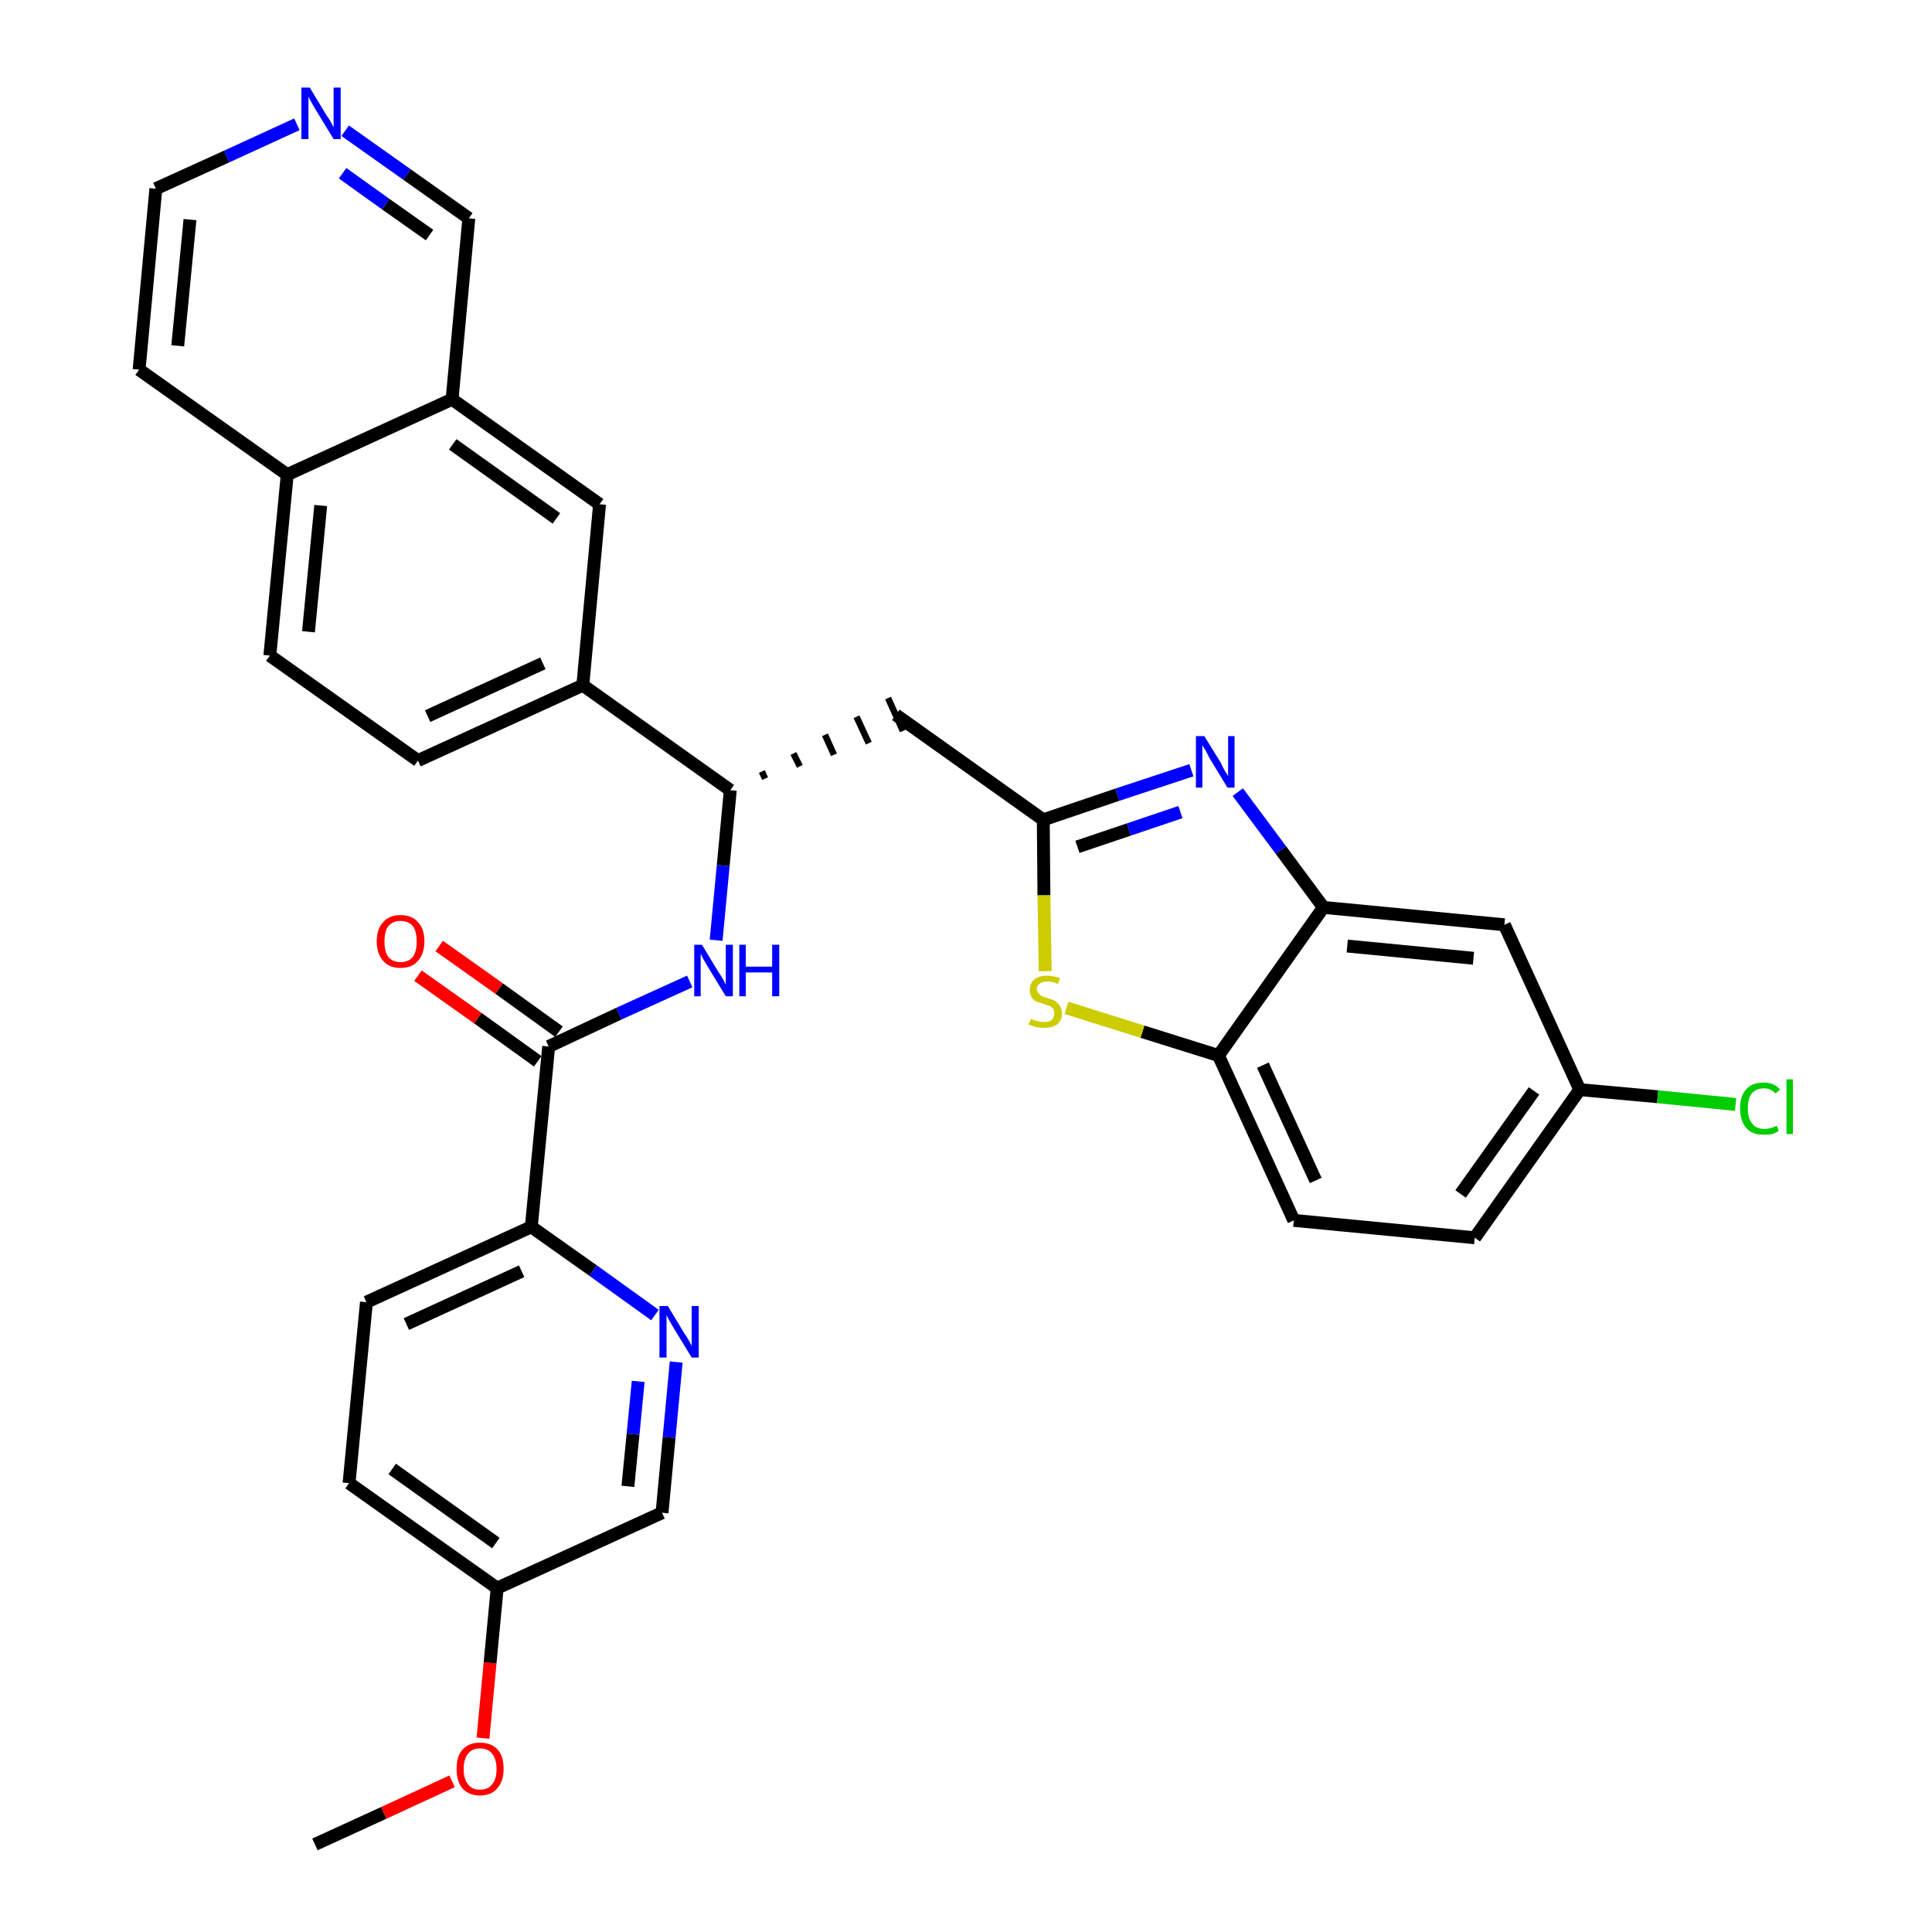 <?xml version='1.0' encoding='iso-8859-1'?>
<svg version='1.1' baseProfile='full'
              xmlns='http://www.w3.org/2000/svg'
                      xmlns:rdkit='http://www.rdkit.org/xml'
                      xmlns:xlink='http://www.w3.org/1999/xlink'
                  xml:space='preserve'
width='300px' height='300px' viewBox='0 0 300 300'>
<!-- END OF HEADER -->
<path class='bond-0 atom-0 atom-1' d='M 48.9,286.4 L 59.6,281.5' style='fill:none;fill-rule:evenodd;stroke:#000000;stroke-width:2.0px;stroke-linecap:butt;stroke-linejoin:miter;stroke-opacity:1' />
<path class='bond-0 atom-0 atom-1' d='M 59.6,281.5 L 70.2,276.6' style='fill:none;fill-rule:evenodd;stroke:#FF0000;stroke-width:2.0px;stroke-linecap:butt;stroke-linejoin:miter;stroke-opacity:1' />
<path class='bond-1 atom-1 atom-2' d='M 75.0,269.9 L 76.1,258.2' style='fill:none;fill-rule:evenodd;stroke:#FF0000;stroke-width:2.0px;stroke-linecap:butt;stroke-linejoin:miter;stroke-opacity:1' />
<path class='bond-1 atom-1 atom-2' d='M 76.1,258.2 L 77.2,246.6' style='fill:none;fill-rule:evenodd;stroke:#000000;stroke-width:2.0px;stroke-linecap:butt;stroke-linejoin:miter;stroke-opacity:1' />
<path class='bond-2 atom-2 atom-3' d='M 77.2,246.6 L 54.2,230.3' style='fill:none;fill-rule:evenodd;stroke:#000000;stroke-width:2.0px;stroke-linecap:butt;stroke-linejoin:miter;stroke-opacity:1' />
<path class='bond-2 atom-2 atom-3' d='M 77.0,239.6 L 60.9,228.1' style='fill:none;fill-rule:evenodd;stroke:#000000;stroke-width:2.0px;stroke-linecap:butt;stroke-linejoin:miter;stroke-opacity:1' />
<path class='bond-32 atom-32 atom-2' d='M 102.8,234.9 L 77.2,246.6' style='fill:none;fill-rule:evenodd;stroke:#000000;stroke-width:2.0px;stroke-linecap:butt;stroke-linejoin:miter;stroke-opacity:1' />
<path class='bond-3 atom-3 atom-4' d='M 54.2,230.3 L 56.9,202.2' style='fill:none;fill-rule:evenodd;stroke:#000000;stroke-width:2.0px;stroke-linecap:butt;stroke-linejoin:miter;stroke-opacity:1' />
<path class='bond-4 atom-4 atom-5' d='M 56.9,202.2 L 82.5,190.5' style='fill:none;fill-rule:evenodd;stroke:#000000;stroke-width:2.0px;stroke-linecap:butt;stroke-linejoin:miter;stroke-opacity:1' />
<path class='bond-4 atom-4 atom-5' d='M 63.1,205.6 L 81.0,197.4' style='fill:none;fill-rule:evenodd;stroke:#000000;stroke-width:2.0px;stroke-linecap:butt;stroke-linejoin:miter;stroke-opacity:1' />
<path class='bond-5 atom-5 atom-6' d='M 82.5,190.5 L 85.2,162.5' style='fill:none;fill-rule:evenodd;stroke:#000000;stroke-width:2.0px;stroke-linecap:butt;stroke-linejoin:miter;stroke-opacity:1' />
<path class='bond-30 atom-5 atom-31' d='M 82.5,190.5 L 92.1,197.3' style='fill:none;fill-rule:evenodd;stroke:#000000;stroke-width:2.0px;stroke-linecap:butt;stroke-linejoin:miter;stroke-opacity:1' />
<path class='bond-30 atom-5 atom-31' d='M 92.1,197.3 L 101.7,204.2' style='fill:none;fill-rule:evenodd;stroke:#0000FF;stroke-width:2.0px;stroke-linecap:butt;stroke-linejoin:miter;stroke-opacity:1' />
<path class='bond-6 atom-6 atom-7' d='M 86.8,160.2 L 77.5,153.5' style='fill:none;fill-rule:evenodd;stroke:#000000;stroke-width:2.0px;stroke-linecap:butt;stroke-linejoin:miter;stroke-opacity:1' />
<path class='bond-6 atom-6 atom-7' d='M 77.5,153.5 L 68.2,146.9' style='fill:none;fill-rule:evenodd;stroke:#FF0000;stroke-width:2.0px;stroke-linecap:butt;stroke-linejoin:miter;stroke-opacity:1' />
<path class='bond-6 atom-6 atom-7' d='M 83.5,164.8 L 74.2,158.1' style='fill:none;fill-rule:evenodd;stroke:#000000;stroke-width:2.0px;stroke-linecap:butt;stroke-linejoin:miter;stroke-opacity:1' />
<path class='bond-6 atom-6 atom-7' d='M 74.2,158.1 L 64.9,151.5' style='fill:none;fill-rule:evenodd;stroke:#FF0000;stroke-width:2.0px;stroke-linecap:butt;stroke-linejoin:miter;stroke-opacity:1' />
<path class='bond-7 atom-6 atom-8' d='M 85.2,162.5 L 96.1,157.4' style='fill:none;fill-rule:evenodd;stroke:#000000;stroke-width:2.0px;stroke-linecap:butt;stroke-linejoin:miter;stroke-opacity:1' />
<path class='bond-7 atom-6 atom-8' d='M 96.1,157.4 L 107.1,152.4' style='fill:none;fill-rule:evenodd;stroke:#0000FF;stroke-width:2.0px;stroke-linecap:butt;stroke-linejoin:miter;stroke-opacity:1' />
<path class='bond-8 atom-8 atom-9' d='M 111.2,146.0 L 112.3,134.4' style='fill:none;fill-rule:evenodd;stroke:#0000FF;stroke-width:2.0px;stroke-linecap:butt;stroke-linejoin:miter;stroke-opacity:1' />
<path class='bond-8 atom-8 atom-9' d='M 112.3,134.4 L 113.4,122.7' style='fill:none;fill-rule:evenodd;stroke:#000000;stroke-width:2.0px;stroke-linecap:butt;stroke-linejoin:miter;stroke-opacity:1' />
<path class='bond-9 atom-9 atom-10' d='M 118.8,120.9 L 118.3,119.8' style='fill:none;fill-rule:evenodd;stroke:#000000;stroke-width:1.0px;stroke-linecap:butt;stroke-linejoin:miter;stroke-opacity:1' />
<path class='bond-9 atom-9 atom-10' d='M 124.2,119.0 L 123.2,117.0' style='fill:none;fill-rule:evenodd;stroke:#000000;stroke-width:1.0px;stroke-linecap:butt;stroke-linejoin:miter;stroke-opacity:1' />
<path class='bond-9 atom-9 atom-10' d='M 129.5,117.2 L 128.1,114.1' style='fill:none;fill-rule:evenodd;stroke:#000000;stroke-width:1.0px;stroke-linecap:butt;stroke-linejoin:miter;stroke-opacity:1' />
<path class='bond-9 atom-9 atom-10' d='M 134.9,115.4 L 133.0,111.3' style='fill:none;fill-rule:evenodd;stroke:#000000;stroke-width:1.0px;stroke-linecap:butt;stroke-linejoin:miter;stroke-opacity:1' />
<path class='bond-9 atom-9 atom-10' d='M 140.2,113.5 L 137.9,108.4' style='fill:none;fill-rule:evenodd;stroke:#000000;stroke-width:1.0px;stroke-linecap:butt;stroke-linejoin:miter;stroke-opacity:1' />
<path class='bond-20 atom-9 atom-21' d='M 113.4,122.7 L 90.5,106.4' style='fill:none;fill-rule:evenodd;stroke:#000000;stroke-width:2.0px;stroke-linecap:butt;stroke-linejoin:miter;stroke-opacity:1' />
<path class='bond-10 atom-10 atom-11' d='M 139.1,111.0 L 162.0,127.3' style='fill:none;fill-rule:evenodd;stroke:#000000;stroke-width:2.0px;stroke-linecap:butt;stroke-linejoin:miter;stroke-opacity:1' />
<path class='bond-11 atom-11 atom-12' d='M 162.0,127.3 L 173.5,123.4' style='fill:none;fill-rule:evenodd;stroke:#000000;stroke-width:2.0px;stroke-linecap:butt;stroke-linejoin:miter;stroke-opacity:1' />
<path class='bond-11 atom-11 atom-12' d='M 173.5,123.4 L 185.0,119.6' style='fill:none;fill-rule:evenodd;stroke:#0000FF;stroke-width:2.0px;stroke-linecap:butt;stroke-linejoin:miter;stroke-opacity:1' />
<path class='bond-11 atom-11 atom-12' d='M 167.3,131.5 L 175.3,128.8' style='fill:none;fill-rule:evenodd;stroke:#000000;stroke-width:2.0px;stroke-linecap:butt;stroke-linejoin:miter;stroke-opacity:1' />
<path class='bond-11 atom-11 atom-12' d='M 175.3,128.8 L 183.3,126.1' style='fill:none;fill-rule:evenodd;stroke:#0000FF;stroke-width:2.0px;stroke-linecap:butt;stroke-linejoin:miter;stroke-opacity:1' />
<path class='bond-33 atom-20 atom-11' d='M 162.3,150.8 L 162.1,139.0' style='fill:none;fill-rule:evenodd;stroke:#CCCC00;stroke-width:2.0px;stroke-linecap:butt;stroke-linejoin:miter;stroke-opacity:1' />
<path class='bond-33 atom-20 atom-11' d='M 162.1,139.0 L 162.0,127.3' style='fill:none;fill-rule:evenodd;stroke:#000000;stroke-width:2.0px;stroke-linecap:butt;stroke-linejoin:miter;stroke-opacity:1' />
<path class='bond-12 atom-12 atom-13' d='M 192.2,123.0 L 198.9,132.0' style='fill:none;fill-rule:evenodd;stroke:#0000FF;stroke-width:2.0px;stroke-linecap:butt;stroke-linejoin:miter;stroke-opacity:1' />
<path class='bond-12 atom-12 atom-13' d='M 198.9,132.0 L 205.5,140.9' style='fill:none;fill-rule:evenodd;stroke:#000000;stroke-width:2.0px;stroke-linecap:butt;stroke-linejoin:miter;stroke-opacity:1' />
<path class='bond-13 atom-13 atom-14' d='M 205.5,140.9 L 233.6,143.6' style='fill:none;fill-rule:evenodd;stroke:#000000;stroke-width:2.0px;stroke-linecap:butt;stroke-linejoin:miter;stroke-opacity:1' />
<path class='bond-13 atom-13 atom-14' d='M 209.2,146.9 L 228.8,148.8' style='fill:none;fill-rule:evenodd;stroke:#000000;stroke-width:2.0px;stroke-linecap:butt;stroke-linejoin:miter;stroke-opacity:1' />
<path class='bond-35 atom-19 atom-13' d='M 189.2,163.9 L 205.5,140.9' style='fill:none;fill-rule:evenodd;stroke:#000000;stroke-width:2.0px;stroke-linecap:butt;stroke-linejoin:miter;stroke-opacity:1' />
<path class='bond-14 atom-14 atom-15' d='M 233.6,143.6 L 245.3,169.2' style='fill:none;fill-rule:evenodd;stroke:#000000;stroke-width:2.0px;stroke-linecap:butt;stroke-linejoin:miter;stroke-opacity:1' />
<path class='bond-15 atom-15 atom-16' d='M 245.3,169.2 L 257.4,170.3' style='fill:none;fill-rule:evenodd;stroke:#000000;stroke-width:2.0px;stroke-linecap:butt;stroke-linejoin:miter;stroke-opacity:1' />
<path class='bond-15 atom-15 atom-16' d='M 257.4,170.3 L 269.5,171.5' style='fill:none;fill-rule:evenodd;stroke:#00CC00;stroke-width:2.0px;stroke-linecap:butt;stroke-linejoin:miter;stroke-opacity:1' />
<path class='bond-16 atom-15 atom-17' d='M 245.3,169.2 L 229.0,192.2' style='fill:none;fill-rule:evenodd;stroke:#000000;stroke-width:2.0px;stroke-linecap:butt;stroke-linejoin:miter;stroke-opacity:1' />
<path class='bond-16 atom-15 atom-17' d='M 238.2,169.4 L 226.8,185.4' style='fill:none;fill-rule:evenodd;stroke:#000000;stroke-width:2.0px;stroke-linecap:butt;stroke-linejoin:miter;stroke-opacity:1' />
<path class='bond-17 atom-17 atom-18' d='M 229.0,192.2 L 200.9,189.5' style='fill:none;fill-rule:evenodd;stroke:#000000;stroke-width:2.0px;stroke-linecap:butt;stroke-linejoin:miter;stroke-opacity:1' />
<path class='bond-18 atom-18 atom-19' d='M 200.9,189.5 L 189.2,163.9' style='fill:none;fill-rule:evenodd;stroke:#000000;stroke-width:2.0px;stroke-linecap:butt;stroke-linejoin:miter;stroke-opacity:1' />
<path class='bond-18 atom-18 atom-19' d='M 204.3,183.3 L 196.1,165.4' style='fill:none;fill-rule:evenodd;stroke:#000000;stroke-width:2.0px;stroke-linecap:butt;stroke-linejoin:miter;stroke-opacity:1' />
<path class='bond-19 atom-19 atom-20' d='M 189.2,163.9 L 177.4,160.2' style='fill:none;fill-rule:evenodd;stroke:#000000;stroke-width:2.0px;stroke-linecap:butt;stroke-linejoin:miter;stroke-opacity:1' />
<path class='bond-19 atom-19 atom-20' d='M 177.4,160.2 L 165.6,156.5' style='fill:none;fill-rule:evenodd;stroke:#CCCC00;stroke-width:2.0px;stroke-linecap:butt;stroke-linejoin:miter;stroke-opacity:1' />
<path class='bond-21 atom-21 atom-22' d='M 90.5,106.4 L 64.9,118.1' style='fill:none;fill-rule:evenodd;stroke:#000000;stroke-width:2.0px;stroke-linecap:butt;stroke-linejoin:miter;stroke-opacity:1' />
<path class='bond-21 atom-21 atom-22' d='M 84.3,103.0 L 66.4,111.2' style='fill:none;fill-rule:evenodd;stroke:#000000;stroke-width:2.0px;stroke-linecap:butt;stroke-linejoin:miter;stroke-opacity:1' />
<path class='bond-34 atom-30 atom-21' d='M 93.1,78.3 L 90.5,106.4' style='fill:none;fill-rule:evenodd;stroke:#000000;stroke-width:2.0px;stroke-linecap:butt;stroke-linejoin:miter;stroke-opacity:1' />
<path class='bond-22 atom-22 atom-23' d='M 64.9,118.1 L 41.9,101.8' style='fill:none;fill-rule:evenodd;stroke:#000000;stroke-width:2.0px;stroke-linecap:butt;stroke-linejoin:miter;stroke-opacity:1' />
<path class='bond-23 atom-23 atom-24' d='M 41.9,101.8 L 44.6,73.7' style='fill:none;fill-rule:evenodd;stroke:#000000;stroke-width:2.0px;stroke-linecap:butt;stroke-linejoin:miter;stroke-opacity:1' />
<path class='bond-23 atom-23 atom-24' d='M 47.9,98.1 L 49.8,78.5' style='fill:none;fill-rule:evenodd;stroke:#000000;stroke-width:2.0px;stroke-linecap:butt;stroke-linejoin:miter;stroke-opacity:1' />
<path class='bond-24 atom-24 atom-25' d='M 44.6,73.7 L 21.6,57.4' style='fill:none;fill-rule:evenodd;stroke:#000000;stroke-width:2.0px;stroke-linecap:butt;stroke-linejoin:miter;stroke-opacity:1' />
<path class='bond-36 atom-29 atom-24' d='M 70.2,62.0 L 44.6,73.7' style='fill:none;fill-rule:evenodd;stroke:#000000;stroke-width:2.0px;stroke-linecap:butt;stroke-linejoin:miter;stroke-opacity:1' />
<path class='bond-25 atom-25 atom-26' d='M 21.6,57.4 L 24.2,29.3' style='fill:none;fill-rule:evenodd;stroke:#000000;stroke-width:2.0px;stroke-linecap:butt;stroke-linejoin:miter;stroke-opacity:1' />
<path class='bond-25 atom-25 atom-26' d='M 27.6,53.7 L 29.5,34.1' style='fill:none;fill-rule:evenodd;stroke:#000000;stroke-width:2.0px;stroke-linecap:butt;stroke-linejoin:miter;stroke-opacity:1' />
<path class='bond-26 atom-26 atom-27' d='M 24.2,29.3 L 35.2,24.3' style='fill:none;fill-rule:evenodd;stroke:#000000;stroke-width:2.0px;stroke-linecap:butt;stroke-linejoin:miter;stroke-opacity:1' />
<path class='bond-26 atom-26 atom-27' d='M 35.2,24.3 L 46.1,19.3' style='fill:none;fill-rule:evenodd;stroke:#0000FF;stroke-width:2.0px;stroke-linecap:butt;stroke-linejoin:miter;stroke-opacity:1' />
<path class='bond-27 atom-27 atom-28' d='M 53.6,20.3 L 63.2,27.1' style='fill:none;fill-rule:evenodd;stroke:#0000FF;stroke-width:2.0px;stroke-linecap:butt;stroke-linejoin:miter;stroke-opacity:1' />
<path class='bond-27 atom-27 atom-28' d='M 63.2,27.1 L 72.8,33.9' style='fill:none;fill-rule:evenodd;stroke:#000000;stroke-width:2.0px;stroke-linecap:butt;stroke-linejoin:miter;stroke-opacity:1' />
<path class='bond-27 atom-27 atom-28' d='M 53.2,26.9 L 59.9,31.7' style='fill:none;fill-rule:evenodd;stroke:#0000FF;stroke-width:2.0px;stroke-linecap:butt;stroke-linejoin:miter;stroke-opacity:1' />
<path class='bond-27 atom-27 atom-28' d='M 59.9,31.7 L 66.7,36.5' style='fill:none;fill-rule:evenodd;stroke:#000000;stroke-width:2.0px;stroke-linecap:butt;stroke-linejoin:miter;stroke-opacity:1' />
<path class='bond-28 atom-28 atom-29' d='M 72.8,33.9 L 70.2,62.0' style='fill:none;fill-rule:evenodd;stroke:#000000;stroke-width:2.0px;stroke-linecap:butt;stroke-linejoin:miter;stroke-opacity:1' />
<path class='bond-29 atom-29 atom-30' d='M 70.2,62.0 L 93.1,78.3' style='fill:none;fill-rule:evenodd;stroke:#000000;stroke-width:2.0px;stroke-linecap:butt;stroke-linejoin:miter;stroke-opacity:1' />
<path class='bond-29 atom-29 atom-30' d='M 70.3,69.0 L 86.4,80.5' style='fill:none;fill-rule:evenodd;stroke:#000000;stroke-width:2.0px;stroke-linecap:butt;stroke-linejoin:miter;stroke-opacity:1' />
<path class='bond-31 atom-31 atom-32' d='M 105.0,211.5 L 103.9,223.2' style='fill:none;fill-rule:evenodd;stroke:#0000FF;stroke-width:2.0px;stroke-linecap:butt;stroke-linejoin:miter;stroke-opacity:1' />
<path class='bond-31 atom-31 atom-32' d='M 103.9,223.2 L 102.8,234.9' style='fill:none;fill-rule:evenodd;stroke:#000000;stroke-width:2.0px;stroke-linecap:butt;stroke-linejoin:miter;stroke-opacity:1' />
<path class='bond-31 atom-31 atom-32' d='M 99.1,214.5 L 98.3,222.7' style='fill:none;fill-rule:evenodd;stroke:#0000FF;stroke-width:2.0px;stroke-linecap:butt;stroke-linejoin:miter;stroke-opacity:1' />
<path class='bond-31 atom-31 atom-32' d='M 98.3,222.7 L 97.5,230.8' style='fill:none;fill-rule:evenodd;stroke:#000000;stroke-width:2.0px;stroke-linecap:butt;stroke-linejoin:miter;stroke-opacity:1' />
<path  class='atom-1' d='M 70.9 274.7
Q 70.9 272.7, 71.8 271.7
Q 72.8 270.6, 74.5 270.6
Q 76.3 270.6, 77.3 271.7
Q 78.2 272.7, 78.2 274.7
Q 78.2 276.6, 77.2 277.7
Q 76.3 278.8, 74.5 278.8
Q 72.8 278.8, 71.8 277.7
Q 70.9 276.6, 70.9 274.7
M 74.5 277.9
Q 75.8 277.9, 76.4 277.1
Q 77.1 276.3, 77.1 274.7
Q 77.1 273.1, 76.4 272.3
Q 75.8 271.5, 74.5 271.5
Q 73.3 271.5, 72.7 272.3
Q 72.0 273.1, 72.0 274.7
Q 72.0 276.3, 72.7 277.1
Q 73.3 277.9, 74.5 277.9
' fill='#FF0000'/>
<path  class='atom-7' d='M 58.5 146.2
Q 58.5 144.2, 59.5 143.2
Q 60.4 142.1, 62.2 142.1
Q 64.0 142.1, 64.9 143.2
Q 65.9 144.2, 65.9 146.2
Q 65.9 148.1, 64.9 149.2
Q 64.0 150.3, 62.2 150.3
Q 60.4 150.3, 59.5 149.2
Q 58.5 148.1, 58.5 146.2
M 62.2 149.4
Q 63.4 149.4, 64.1 148.6
Q 64.7 147.8, 64.7 146.2
Q 64.7 144.6, 64.1 143.8
Q 63.4 143.0, 62.2 143.0
Q 61.0 143.0, 60.3 143.8
Q 59.7 144.6, 59.7 146.2
Q 59.7 147.8, 60.3 148.6
Q 61.0 149.4, 62.2 149.4
' fill='#FF0000'/>
<path  class='atom-8' d='M 109.0 146.7
L 111.6 151.0
Q 111.9 151.4, 112.3 152.1
Q 112.7 152.9, 112.7 152.9
L 112.7 146.7
L 113.8 146.7
L 113.8 154.7
L 112.7 154.7
L 109.9 150.1
Q 109.6 149.6, 109.2 148.9
Q 108.9 148.3, 108.8 148.1
L 108.8 154.7
L 107.8 154.7
L 107.8 146.7
L 109.0 146.7
' fill='#0000FF'/>
<path  class='atom-8' d='M 114.8 146.7
L 115.8 146.7
L 115.8 150.1
L 119.9 150.1
L 119.9 146.7
L 121.0 146.7
L 121.0 154.7
L 119.9 154.7
L 119.9 151.0
L 115.8 151.0
L 115.8 154.7
L 114.8 154.7
L 114.8 146.7
' fill='#0000FF'/>
<path  class='atom-12' d='M 187.0 114.3
L 189.6 118.5
Q 189.8 119.0, 190.2 119.7
Q 190.7 120.5, 190.7 120.5
L 190.7 114.3
L 191.7 114.3
L 191.7 122.3
L 190.6 122.3
L 187.8 117.7
Q 187.5 117.1, 187.2 116.5
Q 186.8 115.9, 186.7 115.7
L 186.7 122.3
L 185.7 122.3
L 185.7 114.3
L 187.0 114.3
' fill='#0000FF'/>
<path  class='atom-16' d='M 270.2 172.1
Q 270.2 170.1, 271.2 169.1
Q 272.1 168.1, 273.9 168.1
Q 275.5 168.1, 276.4 169.2
L 275.7 169.8
Q 275.0 169.0, 273.9 169.0
Q 272.7 169.0, 272.0 169.8
Q 271.4 170.6, 271.4 172.1
Q 271.4 173.7, 272.1 174.5
Q 272.7 175.3, 274.0 175.3
Q 274.9 175.3, 275.9 174.8
L 276.2 175.6
Q 275.8 175.9, 275.2 176.1
Q 274.5 176.2, 273.8 176.2
Q 272.1 176.2, 271.2 175.2
Q 270.2 174.1, 270.2 172.1
' fill='#00CC00'/>
<path  class='atom-16' d='M 277.4 167.6
L 278.4 167.6
L 278.4 176.1
L 277.4 176.1
L 277.4 167.6
' fill='#00CC00'/>
<path  class='atom-20' d='M 160.1 158.2
Q 160.1 158.2, 160.5 158.4
Q 160.9 158.5, 161.3 158.6
Q 161.7 158.7, 162.1 158.7
Q 162.9 158.7, 163.3 158.4
Q 163.7 158.0, 163.7 157.4
Q 163.7 156.9, 163.5 156.6
Q 163.3 156.4, 163.0 156.2
Q 162.6 156.1, 162.1 155.9
Q 161.4 155.7, 160.9 155.5
Q 160.5 155.3, 160.2 154.9
Q 159.9 154.4, 159.9 153.7
Q 159.9 152.7, 160.6 152.1
Q 161.3 151.5, 162.6 151.5
Q 163.6 151.5, 164.6 151.9
L 164.3 152.8
Q 163.4 152.4, 162.7 152.4
Q 161.9 152.4, 161.5 152.7
Q 161.0 153.0, 161.0 153.6
Q 161.0 154.0, 161.3 154.3
Q 161.5 154.5, 161.8 154.7
Q 162.1 154.8, 162.7 155.0
Q 163.4 155.2, 163.8 155.4
Q 164.2 155.7, 164.5 156.1
Q 164.9 156.6, 164.9 157.4
Q 164.9 158.5, 164.1 159.1
Q 163.4 159.6, 162.2 159.6
Q 161.4 159.6, 160.9 159.5
Q 160.4 159.3, 159.7 159.1
L 160.1 158.2
' fill='#CCCC00'/>
<path  class='atom-27' d='M 48.1 13.6
L 50.7 17.9
Q 51.0 18.3, 51.4 19.0
Q 51.8 19.8, 51.8 19.8
L 51.8 13.6
L 52.9 13.6
L 52.9 21.6
L 51.8 21.6
L 49.0 17.0
Q 48.7 16.5, 48.3 15.8
Q 48.0 15.2, 47.9 15.0
L 47.9 21.6
L 46.8 21.6
L 46.8 13.6
L 48.1 13.6
' fill='#0000FF'/>
<path  class='atom-31' d='M 103.7 202.8
L 106.3 207.1
Q 106.6 207.5, 107.0 208.2
Q 107.4 209.0, 107.4 209.0
L 107.4 202.8
L 108.5 202.8
L 108.5 210.8
L 107.4 210.8
L 104.6 206.2
Q 104.3 205.7, 103.9 205.0
Q 103.6 204.4, 103.5 204.2
L 103.5 210.8
L 102.4 210.8
L 102.4 202.8
L 103.7 202.8
' fill='#0000FF'/>
</svg>
